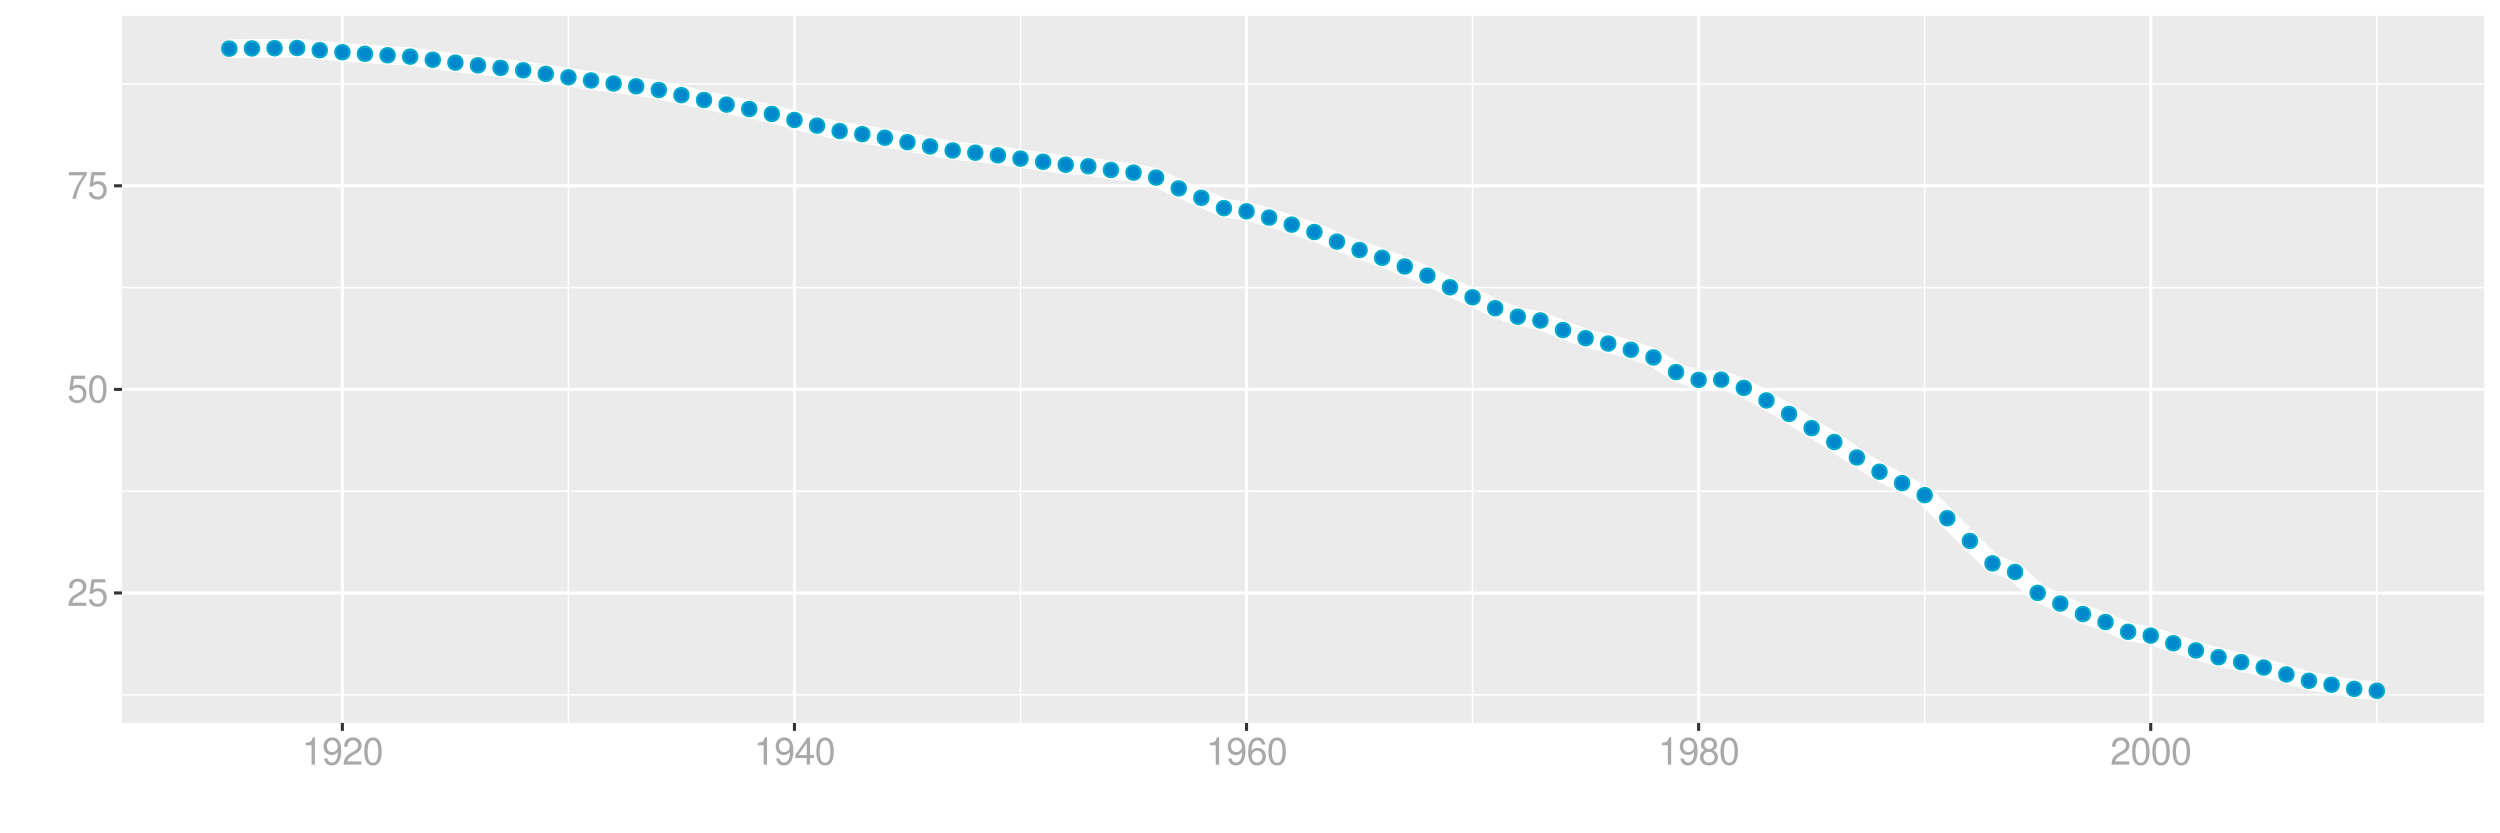 <?xml version="1.0" encoding="UTF-8"?>
<svg xmlns="http://www.w3.org/2000/svg" xmlns:xlink="http://www.w3.org/1999/xlink" width="864pt" height="288pt" viewBox="0 0 864 288" version="1.1">
<defs>
<g>
<symbol overflow="visible" id="glyph0-0">
<path style="stroke:none;" d=""/>
</symbol>
<symbol overflow="visible" id="glyph0-1">
<path style="stroke:none;" d="M 6.578 -1.125 L 1.734 -1.125 C 1.844 -1.906 2.266 -2.406 3.391 -3.094 L 4.688 -3.828 C 5.984 -4.531 6.641 -5.5 6.641 -6.656 C 6.641 -7.438 6.328 -8.156 5.781 -8.672 C 5.234 -9.172 4.562 -9.406 3.688 -9.406 C 2.516 -9.406 1.656 -8.984 1.141 -8.172 C 0.812 -7.688 0.672 -7.094 0.656 -6.156 L 1.797 -6.156 C 1.828 -6.781 1.906 -7.156 2.062 -7.469 C 2.359 -8.047 2.969 -8.391 3.656 -8.391 C 4.688 -8.391 5.469 -7.641 5.469 -6.625 C 5.469 -5.875 5.047 -5.219 4.219 -4.766 L 3.031 -4.062 C 1.109 -2.953 0.547 -2.062 0.438 -0.016 L 6.578 -0.016 Z M 6.578 -1.125 "/>
</symbol>
<symbol overflow="visible" id="glyph0-2">
<path style="stroke:none;" d="M 6.188 -9.219 L 1.438 -9.219 L 0.734 -4.203 L 1.797 -4.203 C 2.328 -4.844 2.766 -5.062 3.5 -5.062 C 4.734 -5.062 5.5 -4.219 5.5 -2.844 C 5.5 -1.516 4.734 -0.719 3.484 -0.719 C 2.484 -0.719 1.875 -1.219 1.594 -2.266 L 0.453 -2.266 C 0.609 -1.516 0.734 -1.141 1.016 -0.812 C 1.531 -0.109 2.469 0.297 3.516 0.297 C 5.375 0.297 6.672 -1.047 6.672 -3 C 6.672 -4.828 5.453 -6.078 3.688 -6.078 C 3.047 -6.078 2.516 -5.906 1.984 -5.516 L 2.359 -8.094 L 6.188 -8.094 Z M 6.188 -9.219 "/>
</symbol>
<symbol overflow="visible" id="glyph0-3">
<path style="stroke:none;" d="M 3.578 -9.406 C 2.719 -9.406 1.938 -9.016 1.453 -8.375 C 0.859 -7.547 0.562 -6.297 0.562 -4.547 C 0.562 -1.375 1.594 0.297 3.578 0.297 C 5.531 0.297 6.594 -1.375 6.594 -4.469 C 6.594 -6.297 6.312 -7.516 5.688 -8.375 C 5.219 -9.016 4.453 -9.406 3.578 -9.406 Z M 3.578 -8.391 C 4.812 -8.391 5.422 -7.125 5.422 -4.578 C 5.422 -1.891 4.828 -0.656 3.547 -0.656 C 2.344 -0.656 1.734 -1.953 1.734 -4.531 C 1.734 -7.125 2.344 -8.391 3.578 -8.391 Z M 3.578 -8.391 "/>
</symbol>
<symbol overflow="visible" id="glyph0-4">
<path style="stroke:none;" d="M 6.766 -9.219 L 0.594 -9.219 L 0.594 -8.094 L 5.578 -8.094 C 3.375 -4.953 2.484 -3.031 1.797 0 L 3.016 0 C 3.516 -2.953 4.688 -5.484 6.766 -8.25 Z M 6.766 -9.219 "/>
</symbol>
<symbol overflow="visible" id="glyph0-5">
<path style="stroke:none;" d="M 3.359 -6.688 L 3.359 0 L 4.516 0 L 4.516 -9.406 L 3.75 -9.406 C 3.359 -7.953 3.094 -7.766 1.328 -7.531 L 1.328 -6.688 Z M 3.359 -6.688 "/>
</symbol>
<symbol overflow="visible" id="glyph0-6">
<path style="stroke:none;" d="M 0.688 -2.141 C 0.906 -0.609 1.891 0.297 3.297 0.297 C 4.328 0.297 5.234 -0.188 5.781 -1.047 C 6.359 -1.969 6.609 -3.109 6.609 -4.812 C 6.609 -6.391 6.391 -7.391 5.844 -8.234 C 5.328 -9 4.531 -9.406 3.516 -9.406 C 1.75 -9.406 0.5 -8.094 0.5 -6.266 C 0.5 -4.531 1.656 -3.312 3.328 -3.312 C 4.203 -3.312 4.844 -3.625 5.438 -4.344 C 5.422 -2 4.688 -0.719 3.375 -0.719 C 2.578 -0.719 2.016 -1.234 1.828 -2.141 Z M 3.5 -8.391 C 4.562 -8.391 5.375 -7.5 5.375 -6.297 C 5.375 -5.141 4.594 -4.328 3.453 -4.328 C 2.359 -4.328 1.656 -5.109 1.656 -6.359 C 1.656 -7.547 2.438 -8.391 3.5 -8.391 Z M 3.5 -8.391 "/>
</symbol>
<symbol overflow="visible" id="glyph0-7">
<path style="stroke:none;" d="M 4.25 -2.281 L 4.25 0 L 5.391 0 L 5.391 -2.281 L 6.766 -2.281 L 6.766 -3.297 L 5.391 -3.297 L 5.391 -9.406 L 4.547 -9.406 L 0.359 -3.484 L 0.359 -2.281 Z M 4.25 -3.297 L 1.359 -3.297 L 4.25 -7.453 Z M 4.25 -3.297 "/>
</symbol>
<symbol overflow="visible" id="glyph0-8">
<path style="stroke:none;" d="M 6.469 -6.953 C 6.25 -8.484 5.266 -9.406 3.859 -9.406 C 2.844 -9.406 1.938 -8.906 1.391 -8.062 C 0.812 -7.141 0.562 -6 0.562 -4.297 C 0.562 -2.703 0.781 -1.703 1.344 -0.875 C 1.828 -0.109 2.641 0.297 3.656 0.297 C 5.406 0.297 6.672 -1.016 6.672 -2.844 C 6.672 -4.578 5.5 -5.797 3.844 -5.797 C 2.938 -5.797 2.219 -5.453 1.734 -4.766 C 1.734 -7.094 2.469 -8.391 3.781 -8.391 C 4.594 -8.391 5.141 -7.859 5.328 -6.953 Z M 3.703 -4.781 C 4.812 -4.781 5.5 -4 5.5 -2.75 C 5.5 -1.578 4.719 -0.719 3.672 -0.719 C 2.594 -0.719 1.797 -1.609 1.797 -2.812 C 1.797 -3.984 2.578 -4.781 3.703 -4.781 Z M 3.703 -4.781 "/>
</symbol>
<symbol overflow="visible" id="glyph0-9">
<path style="stroke:none;" d="M 5.078 -4.953 C 6.047 -5.531 6.344 -6 6.344 -6.891 C 6.344 -8.375 5.219 -9.406 3.578 -9.406 C 1.953 -9.406 0.812 -8.375 0.812 -6.906 C 0.812 -6 1.109 -5.547 2.047 -4.953 C 1 -4.422 0.484 -3.656 0.484 -2.609 C 0.484 -0.891 1.734 0.297 3.578 0.297 C 5.391 0.297 6.672 -0.891 6.672 -2.609 C 6.672 -3.656 6.156 -4.422 5.078 -4.953 Z M 3.578 -8.391 C 4.547 -8.391 5.172 -7.797 5.172 -6.859 C 5.172 -5.984 4.531 -5.391 3.578 -5.391 C 2.594 -5.391 1.969 -5.984 1.969 -6.891 C 1.969 -7.797 2.594 -8.391 3.578 -8.391 Z M 3.578 -4.438 C 4.719 -4.438 5.5 -3.672 5.5 -2.594 C 5.5 -1.453 4.734 -0.719 3.547 -0.719 C 2.438 -0.719 1.656 -1.484 1.656 -2.578 C 1.656 -3.688 2.422 -4.438 3.578 -4.438 Z M 3.578 -4.438 "/>
</symbol>
</g>
<clipPath id="clip1">
  <path d="M 42.152 5.48 L 858.523 5.48 L 858.523 249.852 L 42.152 249.852 Z M 42.152 5.48 "/>
</clipPath>
<clipPath id="clip2">
  <path d="M 42.152 239 L 858.523 239 L 858.523 241 L 42.152 241 Z M 42.152 239 "/>
</clipPath>
<clipPath id="clip3">
  <path d="M 42.152 169 L 858.523 169 L 858.523 171 L 42.152 171 Z M 42.152 169 "/>
</clipPath>
<clipPath id="clip4">
  <path d="M 42.152 99 L 858.523 99 L 858.523 100 L 42.152 100 Z M 42.152 99 "/>
</clipPath>
<clipPath id="clip5">
  <path d="M 42.152 28 L 858.523 28 L 858.523 30 L 42.152 30 Z M 42.152 28 "/>
</clipPath>
<clipPath id="clip6">
  <path d="M 196 5.48 L 197 5.48 L 197 249.852 L 196 249.852 Z M 196 5.48 "/>
</clipPath>
<clipPath id="clip7">
  <path d="M 352 5.48 L 353 5.48 L 353 249.852 L 352 249.852 Z M 352 5.48 "/>
</clipPath>
<clipPath id="clip8">
  <path d="M 508 5.48 L 510 5.48 L 510 249.852 L 508 249.852 Z M 508 5.48 "/>
</clipPath>
<clipPath id="clip9">
  <path d="M 664 5.48 L 666 5.48 L 666 249.852 L 664 249.852 Z M 664 5.48 "/>
</clipPath>
<clipPath id="clip10">
  <path d="M 821 5.48 L 822 5.48 L 822 249.852 L 821 249.852 Z M 821 5.48 "/>
</clipPath>
<clipPath id="clip11">
  <path d="M 42.152 204 L 858.523 204 L 858.523 206 L 42.152 206 Z M 42.152 204 "/>
</clipPath>
<clipPath id="clip12">
  <path d="M 42.152 134 L 858.523 134 L 858.523 136 L 42.152 136 Z M 42.152 134 "/>
</clipPath>
<clipPath id="clip13">
  <path d="M 42.152 63 L 858.523 63 L 858.523 65 L 42.152 65 Z M 42.152 63 "/>
</clipPath>
<clipPath id="clip14">
  <path d="M 117 5.48 L 119 5.48 L 119 249.852 L 117 249.852 Z M 117 5.48 "/>
</clipPath>
<clipPath id="clip15">
  <path d="M 274 5.48 L 276 5.48 L 276 249.852 L 274 249.852 Z M 274 5.48 "/>
</clipPath>
<clipPath id="clip16">
  <path d="M 430 5.48 L 432 5.48 L 432 249.852 L 430 249.852 Z M 430 5.48 "/>
</clipPath>
<clipPath id="clip17">
  <path d="M 586 5.48 L 588 5.48 L 588 249.852 L 586 249.852 Z M 586 5.48 "/>
</clipPath>
<clipPath id="clip18">
  <path d="M 742 5.48 L 744 5.48 L 744 249.852 L 742 249.852 Z M 742 5.48 "/>
</clipPath>
</defs>
<g id="surface46276">
<rect x="0" y="0" width="864" height="288" style="fill:rgb(100%,100%,100%);fill-opacity:1;stroke:none;"/>
<rect x="0" y="0" width="864" height="288" style="fill:rgb(100%,100%,100%);fill-opacity:1;stroke:none;"/>
<path style="fill:none;stroke-width:1.067;stroke-linecap:round;stroke-linejoin:round;stroke:rgb(100%,100%,100%);stroke-opacity:1;stroke-miterlimit:10;" d="M 0 288 L 864 288 L 864 0 L 0 0 Z M 0 288 "/>
<g clip-path="url(#clip1)" clip-rule="nonzero">
<path style=" stroke:none;fill-rule:nonzero;fill:rgb(92.157%,92.157%,92.157%);fill-opacity:1;" d="M 42.152 249.848 L 858.523 249.848 L 858.523 5.477 L 42.152 5.477 Z M 42.152 249.848 "/>
</g>
<g clip-path="url(#clip2)" clip-rule="nonzero">
<path style="fill:none;stroke-width:0.533;stroke-linecap:butt;stroke-linejoin:round;stroke:rgb(100%,100%,100%);stroke-opacity:1;stroke-miterlimit:10;" d="M 42.152 240.102 L 858.52 240.102 "/>
</g>
<g clip-path="url(#clip3)" clip-rule="nonzero">
<path style="fill:none;stroke-width:0.533;stroke-linecap:butt;stroke-linejoin:round;stroke:rgb(100%,100%,100%);stroke-opacity:1;stroke-miterlimit:10;" d="M 42.152 169.75 L 858.52 169.75 "/>
</g>
<g clip-path="url(#clip4)" clip-rule="nonzero">
<path style="fill:none;stroke-width:0.533;stroke-linecap:butt;stroke-linejoin:round;stroke:rgb(100%,100%,100%);stroke-opacity:1;stroke-miterlimit:10;" d="M 42.152 99.395 L 858.52 99.395 "/>
</g>
<g clip-path="url(#clip5)" clip-rule="nonzero">
<path style="fill:none;stroke-width:0.533;stroke-linecap:butt;stroke-linejoin:round;stroke:rgb(100%,100%,100%);stroke-opacity:1;stroke-miterlimit:10;" d="M 42.152 29.043 L 858.52 29.043 "/>
</g>
<g clip-path="url(#clip6)" clip-rule="nonzero">
<path style="fill:none;stroke-width:0.533;stroke-linecap:butt;stroke-linejoin:round;stroke:rgb(100%,100%,100%);stroke-opacity:1;stroke-miterlimit:10;" d="M 196.441 249.848 L 196.441 5.48 "/>
</g>
<g clip-path="url(#clip7)" clip-rule="nonzero">
<path style="fill:none;stroke-width:0.533;stroke-linecap:butt;stroke-linejoin:round;stroke:rgb(100%,100%,100%);stroke-opacity:1;stroke-miterlimit:10;" d="M 352.684 249.848 L 352.684 5.48 "/>
</g>
<g clip-path="url(#clip8)" clip-rule="nonzero">
<path style="fill:none;stroke-width:0.533;stroke-linecap:butt;stroke-linejoin:round;stroke:rgb(100%,100%,100%);stroke-opacity:1;stroke-miterlimit:10;" d="M 508.926 249.848 L 508.926 5.48 "/>
</g>
<g clip-path="url(#clip9)" clip-rule="nonzero">
<path style="fill:none;stroke-width:0.533;stroke-linecap:butt;stroke-linejoin:round;stroke:rgb(100%,100%,100%);stroke-opacity:1;stroke-miterlimit:10;" d="M 665.168 249.848 L 665.168 5.48 "/>
</g>
<g clip-path="url(#clip10)" clip-rule="nonzero">
<path style="fill:none;stroke-width:0.533;stroke-linecap:butt;stroke-linejoin:round;stroke:rgb(100%,100%,100%);stroke-opacity:1;stroke-miterlimit:10;" d="M 821.414 249.848 L 821.414 5.48 "/>
</g>
<g clip-path="url(#clip11)" clip-rule="nonzero">
<path style="fill:none;stroke-width:1.067;stroke-linecap:butt;stroke-linejoin:round;stroke:rgb(100%,100%,100%);stroke-opacity:1;stroke-miterlimit:10;" d="M 42.152 204.926 L 858.52 204.926 "/>
</g>
<g clip-path="url(#clip12)" clip-rule="nonzero">
<path style="fill:none;stroke-width:1.067;stroke-linecap:butt;stroke-linejoin:round;stroke:rgb(100%,100%,100%);stroke-opacity:1;stroke-miterlimit:10;" d="M 42.152 134.57 L 858.52 134.57 "/>
</g>
<g clip-path="url(#clip13)" clip-rule="nonzero">
<path style="fill:none;stroke-width:1.067;stroke-linecap:butt;stroke-linejoin:round;stroke:rgb(100%,100%,100%);stroke-opacity:1;stroke-miterlimit:10;" d="M 42.152 64.219 L 858.52 64.219 "/>
</g>
<g clip-path="url(#clip14)" clip-rule="nonzero">
<path style="fill:none;stroke-width:1.067;stroke-linecap:butt;stroke-linejoin:round;stroke:rgb(100%,100%,100%);stroke-opacity:1;stroke-miterlimit:10;" d="M 118.32 249.848 L 118.32 5.48 "/>
</g>
<g clip-path="url(#clip15)" clip-rule="nonzero">
<path style="fill:none;stroke-width:1.067;stroke-linecap:butt;stroke-linejoin:round;stroke:rgb(100%,100%,100%);stroke-opacity:1;stroke-miterlimit:10;" d="M 274.562 249.848 L 274.562 5.48 "/>
</g>
<g clip-path="url(#clip16)" clip-rule="nonzero">
<path style="fill:none;stroke-width:1.067;stroke-linecap:butt;stroke-linejoin:round;stroke:rgb(100%,100%,100%);stroke-opacity:1;stroke-miterlimit:10;" d="M 430.805 249.848 L 430.805 5.48 "/>
</g>
<g clip-path="url(#clip17)" clip-rule="nonzero">
<path style="fill:none;stroke-width:1.067;stroke-linecap:butt;stroke-linejoin:round;stroke:rgb(100%,100%,100%);stroke-opacity:1;stroke-miterlimit:10;" d="M 587.047 249.848 L 587.047 5.48 "/>
</g>
<g clip-path="url(#clip18)" clip-rule="nonzero">
<path style="fill:none;stroke-width:1.067;stroke-linecap:butt;stroke-linejoin:round;stroke:rgb(100%,100%,100%);stroke-opacity:1;stroke-miterlimit:10;" d="M 743.293 249.848 L 743.293 5.48 "/>
</g>
<path style="fill:none;stroke-width:6.402;stroke-linecap:butt;stroke-linejoin:round;stroke:rgb(100%,100%,100%);stroke-opacity:1;stroke-miterlimit:10;" d="M 79.258 16.809 L 102.695 16.586 L 110.508 17.34 L 118.32 18.051 L 126.133 18.594 L 133.945 19.105 L 141.754 19.582 L 149.566 20.645 L 157.379 21.641 L 165.191 22.574 L 173.004 23.453 L 180.816 24.285 L 188.629 25.531 L 196.441 26.703 L 204.254 27.805 L 212.066 28.848 L 219.879 29.836 L 227.688 31.09 L 235.5 32.883 L 243.312 34.562 L 251.125 36.156 L 258.938 37.676 L 266.75 39.375 L 274.562 41.461 L 282.375 43.418 L 290.188 45.285 L 298 46.359 L 305.812 47.598 L 313.621 49.133 L 321.434 50.602 L 329.246 52 L 337.059 52.77 L 344.871 53.684 L 352.684 54.816 L 360.496 55.898 L 368.309 56.93 L 376.121 57.457 L 383.934 58.738 L 391.746 59.66 L 399.555 61.379 L 407.367 65.109 L 415.18 68.363 L 422.992 71.941 L 430.805 73.023 L 438.617 75.199 L 446.43 77.633 L 454.242 80.18 L 462.055 83.508 L 469.867 86.41 L 477.68 89.102 L 485.492 92.098 L 493.301 95.25 L 501.113 99.277 L 508.926 102.738 L 516.738 106.523 L 524.551 109.453 L 532.363 110.75 L 540.176 114.062 L 547.988 116.887 L 555.801 118.73 L 563.613 120.871 L 571.426 123.52 L 579.234 128.586 L 587.047 131.289 L 594.859 131.207 L 602.672 134.059 L 610.484 138.395 L 618.297 143.051 L 626.109 147.973 L 633.922 152.766 L 641.734 158.109 L 649.547 163.035 L 657.359 166.961 L 665.168 171.121 L 672.98 179.105 L 680.793 186.953 L 688.605 194.707 L 696.418 197.66 L 704.23 204.902 L 712.043 208.594 L 719.855 212.211 L 727.668 214.969 L 735.48 218.344 L 743.293 219.664 L 751.102 222.305 L 758.914 224.785 L 766.727 227.133 L 774.539 228.816 L 782.352 230.707 L 790.164 233.078 L 797.977 235.281 L 805.789 236.656 L 813.602 238.09 L 821.414 238.742 "/>
<path style="fill-rule:nonzero;fill:rgb(0%,53.333%,80%);fill-opacity:1;stroke-width:0.709;stroke-linecap:round;stroke-linejoin:round;stroke:rgb(0%,66.667%,80%);stroke-opacity:1;stroke-miterlimit:10;" d="M 81.746 16.809 C 81.746 20.129 76.77 20.129 76.77 16.809 C 76.77 13.492 81.746 13.492 81.746 16.809 "/>
<path style="fill-rule:nonzero;fill:rgb(0%,53.333%,80%);fill-opacity:1;stroke-width:0.709;stroke-linecap:round;stroke-linejoin:round;stroke:rgb(0%,66.667%,80%);stroke-opacity:1;stroke-miterlimit:10;" d="M 89.559 16.734 C 89.559 20.051 84.582 20.051 84.582 16.734 C 84.582 13.418 89.559 13.418 89.559 16.734 "/>
<path style="fill-rule:nonzero;fill:rgb(0%,53.333%,80%);fill-opacity:1;stroke-width:0.709;stroke-linecap:round;stroke-linejoin:round;stroke:rgb(0%,66.667%,80%);stroke-opacity:1;stroke-miterlimit:10;" d="M 97.371 16.66 C 97.371 19.977 92.395 19.977 92.395 16.66 C 92.395 13.344 97.371 13.344 97.371 16.66 "/>
<path style="fill-rule:nonzero;fill:rgb(0%,53.333%,80%);fill-opacity:1;stroke-width:0.709;stroke-linecap:round;stroke-linejoin:round;stroke:rgb(0%,66.667%,80%);stroke-opacity:1;stroke-miterlimit:10;" d="M 105.184 16.586 C 105.184 19.906 100.207 19.906 100.207 16.586 C 100.207 13.27 105.184 13.27 105.184 16.586 "/>
<path style="fill-rule:nonzero;fill:rgb(0%,53.333%,80%);fill-opacity:1;stroke-width:0.709;stroke-linecap:round;stroke-linejoin:round;stroke:rgb(0%,66.667%,80%);stroke-opacity:1;stroke-miterlimit:10;" d="M 112.996 17.34 C 112.996 20.66 108.02 20.66 108.02 17.34 C 108.02 14.023 112.996 14.023 112.996 17.34 "/>
<path style="fill-rule:nonzero;fill:rgb(0%,53.333%,80%);fill-opacity:1;stroke-width:0.709;stroke-linecap:round;stroke-linejoin:round;stroke:rgb(0%,66.667%,80%);stroke-opacity:1;stroke-miterlimit:10;" d="M 120.809 18.051 C 120.809 21.367 115.832 21.367 115.832 18.051 C 115.832 14.73 120.809 14.73 120.809 18.051 "/>
<path style="fill-rule:nonzero;fill:rgb(0%,53.333%,80%);fill-opacity:1;stroke-width:0.709;stroke-linecap:round;stroke-linejoin:round;stroke:rgb(0%,66.667%,80%);stroke-opacity:1;stroke-miterlimit:10;" d="M 128.621 18.594 C 128.621 21.91 123.645 21.91 123.645 18.594 C 123.645 15.277 128.621 15.277 128.621 18.594 "/>
<path style="fill-rule:nonzero;fill:rgb(0%,53.333%,80%);fill-opacity:1;stroke-width:0.709;stroke-linecap:round;stroke-linejoin:round;stroke:rgb(0%,66.667%,80%);stroke-opacity:1;stroke-miterlimit:10;" d="M 136.434 19.105 C 136.434 22.422 131.457 22.422 131.457 19.105 C 131.457 15.785 136.434 15.785 136.434 19.105 "/>
<path style="fill-rule:nonzero;fill:rgb(0%,53.333%,80%);fill-opacity:1;stroke-width:0.709;stroke-linecap:round;stroke-linejoin:round;stroke:rgb(0%,66.667%,80%);stroke-opacity:1;stroke-miterlimit:10;" d="M 144.242 19.582 C 144.242 22.902 139.266 22.902 139.266 19.582 C 139.266 16.266 144.242 16.266 144.242 19.582 "/>
<path style="fill-rule:nonzero;fill:rgb(0%,53.333%,80%);fill-opacity:1;stroke-width:0.709;stroke-linecap:round;stroke-linejoin:round;stroke:rgb(0%,66.667%,80%);stroke-opacity:1;stroke-miterlimit:10;" d="M 152.055 20.645 C 152.055 23.961 147.078 23.961 147.078 20.645 C 147.078 17.328 152.055 17.328 152.055 20.645 "/>
<path style="fill-rule:nonzero;fill:rgb(0%,53.333%,80%);fill-opacity:1;stroke-width:0.709;stroke-linecap:round;stroke-linejoin:round;stroke:rgb(0%,66.667%,80%);stroke-opacity:1;stroke-miterlimit:10;" d="M 159.867 21.641 C 159.867 24.961 154.891 24.961 154.891 21.641 C 154.891 18.324 159.867 18.324 159.867 21.641 "/>
<path style="fill-rule:nonzero;fill:rgb(0%,53.333%,80%);fill-opacity:1;stroke-width:0.709;stroke-linecap:round;stroke-linejoin:round;stroke:rgb(0%,66.667%,80%);stroke-opacity:1;stroke-miterlimit:10;" d="M 167.68 22.574 C 167.68 25.895 162.703 25.895 162.703 22.574 C 162.703 19.258 167.68 19.258 167.68 22.574 "/>
<path style="fill-rule:nonzero;fill:rgb(0%,53.333%,80%);fill-opacity:1;stroke-width:0.709;stroke-linecap:round;stroke-linejoin:round;stroke:rgb(0%,66.667%,80%);stroke-opacity:1;stroke-miterlimit:10;" d="M 175.492 23.453 C 175.492 26.773 170.516 26.773 170.516 23.453 C 170.516 20.137 175.492 20.137 175.492 23.453 "/>
<path style="fill-rule:nonzero;fill:rgb(0%,53.333%,80%);fill-opacity:1;stroke-width:0.709;stroke-linecap:round;stroke-linejoin:round;stroke:rgb(0%,66.667%,80%);stroke-opacity:1;stroke-miterlimit:10;" d="M 183.305 24.285 C 183.305 27.605 178.328 27.605 178.328 24.285 C 178.328 20.969 183.305 20.969 183.305 24.285 "/>
<path style="fill-rule:nonzero;fill:rgb(0%,53.333%,80%);fill-opacity:1;stroke-width:0.709;stroke-linecap:round;stroke-linejoin:round;stroke:rgb(0%,66.667%,80%);stroke-opacity:1;stroke-miterlimit:10;" d="M 191.117 25.531 C 191.117 28.848 186.141 28.848 186.141 25.531 C 186.141 22.211 191.117 22.211 191.117 25.531 "/>
<path style="fill-rule:nonzero;fill:rgb(0%,53.333%,80%);fill-opacity:1;stroke-width:0.709;stroke-linecap:round;stroke-linejoin:round;stroke:rgb(0%,66.667%,80%);stroke-opacity:1;stroke-miterlimit:10;" d="M 198.93 26.703 C 198.93 30.023 193.953 30.023 193.953 26.703 C 193.953 23.387 198.93 23.387 198.93 26.703 "/>
<path style="fill-rule:nonzero;fill:rgb(0%,53.333%,80%);fill-opacity:1;stroke-width:0.709;stroke-linecap:round;stroke-linejoin:round;stroke:rgb(0%,66.667%,80%);stroke-opacity:1;stroke-miterlimit:10;" d="M 206.742 27.805 C 206.742 31.121 201.766 31.121 201.766 27.805 C 201.766 24.488 206.742 24.488 206.742 27.805 "/>
<path style="fill-rule:nonzero;fill:rgb(0%,53.333%,80%);fill-opacity:1;stroke-width:0.709;stroke-linecap:round;stroke-linejoin:round;stroke:rgb(0%,66.667%,80%);stroke-opacity:1;stroke-miterlimit:10;" d="M 214.555 28.848 C 214.555 32.164 209.578 32.164 209.578 28.848 C 209.578 25.527 214.555 25.527 214.555 28.848 "/>
<path style="fill-rule:nonzero;fill:rgb(0%,53.333%,80%);fill-opacity:1;stroke-width:0.709;stroke-linecap:round;stroke-linejoin:round;stroke:rgb(0%,66.667%,80%);stroke-opacity:1;stroke-miterlimit:10;" d="M 222.367 29.836 C 222.367 33.152 217.391 33.152 217.391 29.836 C 217.391 26.52 222.367 26.52 222.367 29.836 "/>
<path style="fill-rule:nonzero;fill:rgb(0%,53.333%,80%);fill-opacity:1;stroke-width:0.709;stroke-linecap:round;stroke-linejoin:round;stroke:rgb(0%,66.667%,80%);stroke-opacity:1;stroke-miterlimit:10;" d="M 230.176 31.09 C 230.176 34.41 225.199 34.41 225.199 31.09 C 225.199 27.773 230.176 27.773 230.176 31.09 "/>
<path style="fill-rule:nonzero;fill:rgb(0%,53.333%,80%);fill-opacity:1;stroke-width:0.709;stroke-linecap:round;stroke-linejoin:round;stroke:rgb(0%,66.667%,80%);stroke-opacity:1;stroke-miterlimit:10;" d="M 237.988 32.883 C 237.988 36.199 233.012 36.199 233.012 32.883 C 233.012 29.566 237.988 29.566 237.988 32.883 "/>
<path style="fill-rule:nonzero;fill:rgb(0%,53.333%,80%);fill-opacity:1;stroke-width:0.709;stroke-linecap:round;stroke-linejoin:round;stroke:rgb(0%,66.667%,80%);stroke-opacity:1;stroke-miterlimit:10;" d="M 245.801 34.562 C 245.801 37.879 240.824 37.879 240.824 34.562 C 240.824 31.242 245.801 31.242 245.801 34.562 "/>
<path style="fill-rule:nonzero;fill:rgb(0%,53.333%,80%);fill-opacity:1;stroke-width:0.709;stroke-linecap:round;stroke-linejoin:round;stroke:rgb(0%,66.667%,80%);stroke-opacity:1;stroke-miterlimit:10;" d="M 253.613 36.156 C 253.613 39.473 248.637 39.473 248.637 36.156 C 248.637 32.84 253.613 32.84 253.613 36.156 "/>
<path style="fill-rule:nonzero;fill:rgb(0%,53.333%,80%);fill-opacity:1;stroke-width:0.709;stroke-linecap:round;stroke-linejoin:round;stroke:rgb(0%,66.667%,80%);stroke-opacity:1;stroke-miterlimit:10;" d="M 261.426 37.676 C 261.426 40.996 256.449 40.996 256.449 37.676 C 256.449 34.359 261.426 34.359 261.426 37.676 "/>
<path style="fill-rule:nonzero;fill:rgb(0%,53.333%,80%);fill-opacity:1;stroke-width:0.709;stroke-linecap:round;stroke-linejoin:round;stroke:rgb(0%,66.667%,80%);stroke-opacity:1;stroke-miterlimit:10;" d="M 269.238 39.375 C 269.238 42.695 264.262 42.695 264.262 39.375 C 264.262 36.059 269.238 36.059 269.238 39.375 "/>
<path style="fill-rule:nonzero;fill:rgb(0%,53.333%,80%);fill-opacity:1;stroke-width:0.709;stroke-linecap:round;stroke-linejoin:round;stroke:rgb(0%,66.667%,80%);stroke-opacity:1;stroke-miterlimit:10;" d="M 277.051 41.461 C 277.051 44.777 272.074 44.777 272.074 41.461 C 272.074 38.145 277.051 38.145 277.051 41.461 "/>
<path style="fill-rule:nonzero;fill:rgb(0%,53.333%,80%);fill-opacity:1;stroke-width:0.709;stroke-linecap:round;stroke-linejoin:round;stroke:rgb(0%,66.667%,80%);stroke-opacity:1;stroke-miterlimit:10;" d="M 284.863 43.418 C 284.863 46.738 279.887 46.738 279.887 43.418 C 279.887 40.102 284.863 40.102 284.863 43.418 "/>
<path style="fill-rule:nonzero;fill:rgb(0%,53.333%,80%);fill-opacity:1;stroke-width:0.709;stroke-linecap:round;stroke-linejoin:round;stroke:rgb(0%,66.667%,80%);stroke-opacity:1;stroke-miterlimit:10;" d="M 292.676 45.285 C 292.676 48.605 287.699 48.605 287.699 45.285 C 287.699 41.969 292.676 41.969 292.676 45.285 "/>
<path style="fill-rule:nonzero;fill:rgb(0%,53.333%,80%);fill-opacity:1;stroke-width:0.709;stroke-linecap:round;stroke-linejoin:round;stroke:rgb(0%,66.667%,80%);stroke-opacity:1;stroke-miterlimit:10;" d="M 300.488 46.359 C 300.488 49.676 295.512 49.676 295.512 46.359 C 295.512 43.043 300.488 43.043 300.488 46.359 "/>
<path style="fill-rule:nonzero;fill:rgb(0%,53.333%,80%);fill-opacity:1;stroke-width:0.709;stroke-linecap:round;stroke-linejoin:round;stroke:rgb(0%,66.667%,80%);stroke-opacity:1;stroke-miterlimit:10;" d="M 308.301 47.598 C 308.301 50.914 303.324 50.914 303.324 47.598 C 303.324 44.277 308.301 44.277 308.301 47.598 "/>
<path style="fill-rule:nonzero;fill:rgb(0%,53.333%,80%);fill-opacity:1;stroke-width:0.709;stroke-linecap:round;stroke-linejoin:round;stroke:rgb(0%,66.667%,80%);stroke-opacity:1;stroke-miterlimit:10;" d="M 316.109 49.133 C 316.109 52.453 311.133 52.453 311.133 49.133 C 311.133 45.816 316.109 45.816 316.109 49.133 "/>
<path style="fill-rule:nonzero;fill:rgb(0%,53.333%,80%);fill-opacity:1;stroke-width:0.709;stroke-linecap:round;stroke-linejoin:round;stroke:rgb(0%,66.667%,80%);stroke-opacity:1;stroke-miterlimit:10;" d="M 323.922 50.602 C 323.922 53.918 318.945 53.918 318.945 50.602 C 318.945 47.285 323.922 47.285 323.922 50.602 "/>
<path style="fill-rule:nonzero;fill:rgb(0%,53.333%,80%);fill-opacity:1;stroke-width:0.709;stroke-linecap:round;stroke-linejoin:round;stroke:rgb(0%,66.667%,80%);stroke-opacity:1;stroke-miterlimit:10;" d="M 331.734 52 C 331.734 55.32 326.758 55.32 326.758 52 C 326.758 48.684 331.734 48.684 331.734 52 "/>
<path style="fill-rule:nonzero;fill:rgb(0%,53.333%,80%);fill-opacity:1;stroke-width:0.709;stroke-linecap:round;stroke-linejoin:round;stroke:rgb(0%,66.667%,80%);stroke-opacity:1;stroke-miterlimit:10;" d="M 339.547 52.77 C 339.547 56.086 334.57 56.086 334.57 52.77 C 334.57 49.453 339.547 49.453 339.547 52.77 "/>
<path style="fill-rule:nonzero;fill:rgb(0%,53.333%,80%);fill-opacity:1;stroke-width:0.709;stroke-linecap:round;stroke-linejoin:round;stroke:rgb(0%,66.667%,80%);stroke-opacity:1;stroke-miterlimit:10;" d="M 347.359 53.684 C 347.359 57.004 342.383 57.004 342.383 53.684 C 342.383 50.367 347.359 50.367 347.359 53.684 "/>
<path style="fill-rule:nonzero;fill:rgb(0%,53.333%,80%);fill-opacity:1;stroke-width:0.709;stroke-linecap:round;stroke-linejoin:round;stroke:rgb(0%,66.667%,80%);stroke-opacity:1;stroke-miterlimit:10;" d="M 355.172 54.816 C 355.172 58.133 350.195 58.133 350.195 54.816 C 350.195 51.5 355.172 51.5 355.172 54.816 "/>
<path style="fill-rule:nonzero;fill:rgb(0%,53.333%,80%);fill-opacity:1;stroke-width:0.709;stroke-linecap:round;stroke-linejoin:round;stroke:rgb(0%,66.667%,80%);stroke-opacity:1;stroke-miterlimit:10;" d="M 362.984 55.898 C 362.984 59.215 358.008 59.215 358.008 55.898 C 358.008 52.578 362.984 52.578 362.984 55.898 "/>
<path style="fill-rule:nonzero;fill:rgb(0%,53.333%,80%);fill-opacity:1;stroke-width:0.709;stroke-linecap:round;stroke-linejoin:round;stroke:rgb(0%,66.667%,80%);stroke-opacity:1;stroke-miterlimit:10;" d="M 370.797 56.93 C 370.797 60.246 365.82 60.246 365.82 56.93 C 365.82 53.609 370.797 53.609 370.797 56.93 "/>
<path style="fill-rule:nonzero;fill:rgb(0%,53.333%,80%);fill-opacity:1;stroke-width:0.709;stroke-linecap:round;stroke-linejoin:round;stroke:rgb(0%,66.667%,80%);stroke-opacity:1;stroke-miterlimit:10;" d="M 378.609 57.457 C 378.609 60.777 373.633 60.777 373.633 57.457 C 373.633 54.141 378.609 54.141 378.609 57.457 "/>
<path style="fill-rule:nonzero;fill:rgb(0%,53.333%,80%);fill-opacity:1;stroke-width:0.709;stroke-linecap:round;stroke-linejoin:round;stroke:rgb(0%,66.667%,80%);stroke-opacity:1;stroke-miterlimit:10;" d="M 386.422 58.738 C 386.422 62.055 381.445 62.055 381.445 58.738 C 381.445 55.422 386.422 55.422 386.422 58.738 "/>
<path style="fill-rule:nonzero;fill:rgb(0%,53.333%,80%);fill-opacity:1;stroke-width:0.709;stroke-linecap:round;stroke-linejoin:round;stroke:rgb(0%,66.667%,80%);stroke-opacity:1;stroke-miterlimit:10;" d="M 394.234 59.66 C 394.234 62.977 389.258 62.977 389.258 59.66 C 389.258 56.34 394.234 56.34 394.234 59.66 "/>
<path style="fill-rule:nonzero;fill:rgb(0%,53.333%,80%);fill-opacity:1;stroke-width:0.709;stroke-linecap:round;stroke-linejoin:round;stroke:rgb(0%,66.667%,80%);stroke-opacity:1;stroke-miterlimit:10;" d="M 402.043 61.379 C 402.043 64.699 397.066 64.699 397.066 61.379 C 397.066 58.062 402.043 58.062 402.043 61.379 "/>
<path style="fill-rule:nonzero;fill:rgb(0%,53.333%,80%);fill-opacity:1;stroke-width:0.709;stroke-linecap:round;stroke-linejoin:round;stroke:rgb(0%,66.667%,80%);stroke-opacity:1;stroke-miterlimit:10;" d="M 409.855 65.109 C 409.855 68.426 404.879 68.426 404.879 65.109 C 404.879 61.789 409.855 61.789 409.855 65.109 "/>
<path style="fill-rule:nonzero;fill:rgb(0%,53.333%,80%);fill-opacity:1;stroke-width:0.709;stroke-linecap:round;stroke-linejoin:round;stroke:rgb(0%,66.667%,80%);stroke-opacity:1;stroke-miterlimit:10;" d="M 417.668 68.363 C 417.668 71.684 412.691 71.684 412.691 68.363 C 412.691 65.047 417.668 65.047 417.668 68.363 "/>
<path style="fill-rule:nonzero;fill:rgb(0%,53.333%,80%);fill-opacity:1;stroke-width:0.709;stroke-linecap:round;stroke-linejoin:round;stroke:rgb(0%,66.667%,80%);stroke-opacity:1;stroke-miterlimit:10;" d="M 425.48 71.941 C 425.48 75.258 420.504 75.258 420.504 71.941 C 420.504 68.621 425.48 68.621 425.48 71.941 "/>
<path style="fill-rule:nonzero;fill:rgb(0%,53.333%,80%);fill-opacity:1;stroke-width:0.709;stroke-linecap:round;stroke-linejoin:round;stroke:rgb(0%,66.667%,80%);stroke-opacity:1;stroke-miterlimit:10;" d="M 433.293 73.023 C 433.293 76.344 428.316 76.344 428.316 73.023 C 428.316 69.707 433.293 69.707 433.293 73.023 "/>
<path style="fill-rule:nonzero;fill:rgb(0%,53.333%,80%);fill-opacity:1;stroke-width:0.709;stroke-linecap:round;stroke-linejoin:round;stroke:rgb(0%,66.667%,80%);stroke-opacity:1;stroke-miterlimit:10;" d="M 441.105 75.199 C 441.105 78.516 436.129 78.516 436.129 75.199 C 436.129 71.883 441.105 71.883 441.105 75.199 "/>
<path style="fill-rule:nonzero;fill:rgb(0%,53.333%,80%);fill-opacity:1;stroke-width:0.709;stroke-linecap:round;stroke-linejoin:round;stroke:rgb(0%,66.667%,80%);stroke-opacity:1;stroke-miterlimit:10;" d="M 448.918 77.633 C 448.918 80.953 443.941 80.953 443.941 77.633 C 443.941 74.316 448.918 74.316 448.918 77.633 "/>
<path style="fill-rule:nonzero;fill:rgb(0%,53.333%,80%);fill-opacity:1;stroke-width:0.709;stroke-linecap:round;stroke-linejoin:round;stroke:rgb(0%,66.667%,80%);stroke-opacity:1;stroke-miterlimit:10;" d="M 456.73 80.18 C 456.73 83.5 451.754 83.5 451.754 80.18 C 451.754 76.863 456.73 76.863 456.73 80.18 "/>
<path style="fill-rule:nonzero;fill:rgb(0%,53.333%,80%);fill-opacity:1;stroke-width:0.709;stroke-linecap:round;stroke-linejoin:round;stroke:rgb(0%,66.667%,80%);stroke-opacity:1;stroke-miterlimit:10;" d="M 464.543 83.508 C 464.543 86.824 459.566 86.824 459.566 83.508 C 459.566 80.188 464.543 80.188 464.543 83.508 "/>
<path style="fill-rule:nonzero;fill:rgb(0%,53.333%,80%);fill-opacity:1;stroke-width:0.709;stroke-linecap:round;stroke-linejoin:round;stroke:rgb(0%,66.667%,80%);stroke-opacity:1;stroke-miterlimit:10;" d="M 472.355 86.41 C 472.355 89.727 467.379 89.727 467.379 86.41 C 467.379 83.09 472.355 83.09 472.355 86.41 "/>
<path style="fill-rule:nonzero;fill:rgb(0%,53.333%,80%);fill-opacity:1;stroke-width:0.709;stroke-linecap:round;stroke-linejoin:round;stroke:rgb(0%,66.667%,80%);stroke-opacity:1;stroke-miterlimit:10;" d="M 480.168 89.102 C 480.168 92.418 475.191 92.418 475.191 89.102 C 475.191 85.785 480.168 85.785 480.168 89.102 "/>
<path style="fill-rule:nonzero;fill:rgb(0%,53.333%,80%);fill-opacity:1;stroke-width:0.709;stroke-linecap:round;stroke-linejoin:round;stroke:rgb(0%,66.667%,80%);stroke-opacity:1;stroke-miterlimit:10;" d="M 487.98 92.098 C 487.98 95.414 483.004 95.414 483.004 92.098 C 483.004 88.777 487.98 88.777 487.98 92.098 "/>
<path style="fill-rule:nonzero;fill:rgb(0%,53.333%,80%);fill-opacity:1;stroke-width:0.709;stroke-linecap:round;stroke-linejoin:round;stroke:rgb(0%,66.667%,80%);stroke-opacity:1;stroke-miterlimit:10;" d="M 495.789 95.25 C 495.789 98.566 490.812 98.566 490.812 95.25 C 490.812 91.934 495.789 91.934 495.789 95.25 "/>
<path style="fill-rule:nonzero;fill:rgb(0%,53.333%,80%);fill-opacity:1;stroke-width:0.709;stroke-linecap:round;stroke-linejoin:round;stroke:rgb(0%,66.667%,80%);stroke-opacity:1;stroke-miterlimit:10;" d="M 503.602 99.277 C 503.602 102.594 498.625 102.594 498.625 99.277 C 498.625 95.961 503.602 95.961 503.602 99.277 "/>
<path style="fill-rule:nonzero;fill:rgb(0%,53.333%,80%);fill-opacity:1;stroke-width:0.709;stroke-linecap:round;stroke-linejoin:round;stroke:rgb(0%,66.667%,80%);stroke-opacity:1;stroke-miterlimit:10;" d="M 511.414 102.738 C 511.414 106.055 506.438 106.055 506.438 102.738 C 506.438 99.418 511.414 99.418 511.414 102.738 "/>
<path style="fill-rule:nonzero;fill:rgb(0%,53.333%,80%);fill-opacity:1;stroke-width:0.709;stroke-linecap:round;stroke-linejoin:round;stroke:rgb(0%,66.667%,80%);stroke-opacity:1;stroke-miterlimit:10;" d="M 519.227 106.523 C 519.227 109.844 514.25 109.844 514.25 106.523 C 514.25 103.207 519.227 103.207 519.227 106.523 "/>
<path style="fill-rule:nonzero;fill:rgb(0%,53.333%,80%);fill-opacity:1;stroke-width:0.709;stroke-linecap:round;stroke-linejoin:round;stroke:rgb(0%,66.667%,80%);stroke-opacity:1;stroke-miterlimit:10;" d="M 527.039 109.453 C 527.039 112.77 522.062 112.77 522.062 109.453 C 522.062 106.137 527.039 106.137 527.039 109.453 "/>
<path style="fill-rule:nonzero;fill:rgb(0%,53.333%,80%);fill-opacity:1;stroke-width:0.709;stroke-linecap:round;stroke-linejoin:round;stroke:rgb(0%,66.667%,80%);stroke-opacity:1;stroke-miterlimit:10;" d="M 534.852 110.75 C 534.852 114.07 529.875 114.07 529.875 110.75 C 529.875 107.434 534.852 107.434 534.852 110.75 "/>
<path style="fill-rule:nonzero;fill:rgb(0%,53.333%,80%);fill-opacity:1;stroke-width:0.709;stroke-linecap:round;stroke-linejoin:round;stroke:rgb(0%,66.667%,80%);stroke-opacity:1;stroke-miterlimit:10;" d="M 542.664 114.062 C 542.664 117.379 537.688 117.379 537.688 114.062 C 537.688 110.742 542.664 110.742 542.664 114.062 "/>
<path style="fill-rule:nonzero;fill:rgb(0%,53.333%,80%);fill-opacity:1;stroke-width:0.709;stroke-linecap:round;stroke-linejoin:round;stroke:rgb(0%,66.667%,80%);stroke-opacity:1;stroke-miterlimit:10;" d="M 550.477 116.887 C 550.477 120.203 545.5 120.203 545.5 116.887 C 545.5 113.57 550.477 113.57 550.477 116.887 "/>
<path style="fill-rule:nonzero;fill:rgb(0%,53.333%,80%);fill-opacity:1;stroke-width:0.709;stroke-linecap:round;stroke-linejoin:round;stroke:rgb(0%,66.667%,80%);stroke-opacity:1;stroke-miterlimit:10;" d="M 558.289 118.73 C 558.289 122.047 553.312 122.047 553.312 118.73 C 553.312 115.41 558.289 115.41 558.289 118.73 "/>
<path style="fill-rule:nonzero;fill:rgb(0%,53.333%,80%);fill-opacity:1;stroke-width:0.709;stroke-linecap:round;stroke-linejoin:round;stroke:rgb(0%,66.667%,80%);stroke-opacity:1;stroke-miterlimit:10;" d="M 566.102 120.871 C 566.102 124.191 561.125 124.191 561.125 120.871 C 561.125 117.555 566.102 117.555 566.102 120.871 "/>
<path style="fill-rule:nonzero;fill:rgb(0%,53.333%,80%);fill-opacity:1;stroke-width:0.709;stroke-linecap:round;stroke-linejoin:round;stroke:rgb(0%,66.667%,80%);stroke-opacity:1;stroke-miterlimit:10;" d="M 573.914 123.52 C 573.914 126.84 568.938 126.84 568.938 123.52 C 568.938 120.203 573.914 120.203 573.914 123.52 "/>
<path style="fill-rule:nonzero;fill:rgb(0%,53.333%,80%);fill-opacity:1;stroke-width:0.709;stroke-linecap:round;stroke-linejoin:round;stroke:rgb(0%,66.667%,80%);stroke-opacity:1;stroke-miterlimit:10;" d="M 581.723 128.586 C 581.723 131.902 576.746 131.902 576.746 128.586 C 576.746 125.266 581.723 125.266 581.723 128.586 "/>
<path style="fill-rule:nonzero;fill:rgb(0%,53.333%,80%);fill-opacity:1;stroke-width:0.709;stroke-linecap:round;stroke-linejoin:round;stroke:rgb(0%,66.667%,80%);stroke-opacity:1;stroke-miterlimit:10;" d="M 589.535 131.289 C 589.535 134.609 584.559 134.609 584.559 131.289 C 584.559 127.973 589.535 127.973 589.535 131.289 "/>
<path style="fill-rule:nonzero;fill:rgb(0%,53.333%,80%);fill-opacity:1;stroke-width:0.709;stroke-linecap:round;stroke-linejoin:round;stroke:rgb(0%,66.667%,80%);stroke-opacity:1;stroke-miterlimit:10;" d="M 597.348 131.207 C 597.348 134.523 592.371 134.523 592.371 131.207 C 592.371 127.887 597.348 127.887 597.348 131.207 "/>
<path style="fill-rule:nonzero;fill:rgb(0%,53.333%,80%);fill-opacity:1;stroke-width:0.709;stroke-linecap:round;stroke-linejoin:round;stroke:rgb(0%,66.667%,80%);stroke-opacity:1;stroke-miterlimit:10;" d="M 605.16 134.059 C 605.16 137.375 600.184 137.375 600.184 134.059 C 600.184 130.738 605.16 130.738 605.16 134.059 "/>
<path style="fill-rule:nonzero;fill:rgb(0%,53.333%,80%);fill-opacity:1;stroke-width:0.709;stroke-linecap:round;stroke-linejoin:round;stroke:rgb(0%,66.667%,80%);stroke-opacity:1;stroke-miterlimit:10;" d="M 612.973 138.395 C 612.973 141.711 607.996 141.711 607.996 138.395 C 607.996 135.074 612.973 135.074 612.973 138.395 "/>
<path style="fill-rule:nonzero;fill:rgb(0%,53.333%,80%);fill-opacity:1;stroke-width:0.709;stroke-linecap:round;stroke-linejoin:round;stroke:rgb(0%,66.667%,80%);stroke-opacity:1;stroke-miterlimit:10;" d="M 620.785 143.051 C 620.785 146.367 615.809 146.367 615.809 143.051 C 615.809 139.734 620.785 139.734 620.785 143.051 "/>
<path style="fill-rule:nonzero;fill:rgb(0%,53.333%,80%);fill-opacity:1;stroke-width:0.709;stroke-linecap:round;stroke-linejoin:round;stroke:rgb(0%,66.667%,80%);stroke-opacity:1;stroke-miterlimit:10;" d="M 628.598 147.973 C 628.598 151.289 623.621 151.289 623.621 147.973 C 623.621 144.652 628.598 144.652 628.598 147.973 "/>
<path style="fill-rule:nonzero;fill:rgb(0%,53.333%,80%);fill-opacity:1;stroke-width:0.709;stroke-linecap:round;stroke-linejoin:round;stroke:rgb(0%,66.667%,80%);stroke-opacity:1;stroke-miterlimit:10;" d="M 636.41 152.766 C 636.41 156.082 631.434 156.082 631.434 152.766 C 631.434 149.445 636.41 149.445 636.41 152.766 "/>
<path style="fill-rule:nonzero;fill:rgb(0%,53.333%,80%);fill-opacity:1;stroke-width:0.709;stroke-linecap:round;stroke-linejoin:round;stroke:rgb(0%,66.667%,80%);stroke-opacity:1;stroke-miterlimit:10;" d="M 644.223 158.109 C 644.223 161.426 639.246 161.426 639.246 158.109 C 639.246 154.793 644.223 154.793 644.223 158.109 "/>
<path style="fill-rule:nonzero;fill:rgb(0%,53.333%,80%);fill-opacity:1;stroke-width:0.709;stroke-linecap:round;stroke-linejoin:round;stroke:rgb(0%,66.667%,80%);stroke-opacity:1;stroke-miterlimit:10;" d="M 652.035 163.035 C 652.035 166.355 647.059 166.355 647.059 163.035 C 647.059 159.719 652.035 159.719 652.035 163.035 "/>
<path style="fill-rule:nonzero;fill:rgb(0%,53.333%,80%);fill-opacity:1;stroke-width:0.709;stroke-linecap:round;stroke-linejoin:round;stroke:rgb(0%,66.667%,80%);stroke-opacity:1;stroke-miterlimit:10;" d="M 659.848 166.961 C 659.848 170.277 654.871 170.277 654.871 166.961 C 654.871 163.641 659.848 163.641 659.848 166.961 "/>
<path style="fill-rule:nonzero;fill:rgb(0%,53.333%,80%);fill-opacity:1;stroke-width:0.709;stroke-linecap:round;stroke-linejoin:round;stroke:rgb(0%,66.667%,80%);stroke-opacity:1;stroke-miterlimit:10;" d="M 667.656 171.121 C 667.656 174.438 662.68 174.438 662.68 171.121 C 662.68 167.805 667.656 167.805 667.656 171.121 "/>
<path style="fill-rule:nonzero;fill:rgb(0%,53.333%,80%);fill-opacity:1;stroke-width:0.709;stroke-linecap:round;stroke-linejoin:round;stroke:rgb(0%,66.667%,80%);stroke-opacity:1;stroke-miterlimit:10;" d="M 675.469 179.105 C 675.469 182.426 670.492 182.426 670.492 179.105 C 670.492 175.789 675.469 175.789 675.469 179.105 "/>
<path style="fill-rule:nonzero;fill:rgb(0%,53.333%,80%);fill-opacity:1;stroke-width:0.709;stroke-linecap:round;stroke-linejoin:round;stroke:rgb(0%,66.667%,80%);stroke-opacity:1;stroke-miterlimit:10;" d="M 683.281 186.953 C 683.281 190.273 678.305 190.273 678.305 186.953 C 678.305 183.637 683.281 183.637 683.281 186.953 "/>
<path style="fill-rule:nonzero;fill:rgb(0%,53.333%,80%);fill-opacity:1;stroke-width:0.709;stroke-linecap:round;stroke-linejoin:round;stroke:rgb(0%,66.667%,80%);stroke-opacity:1;stroke-miterlimit:10;" d="M 691.094 194.707 C 691.094 198.023 686.117 198.023 686.117 194.707 C 686.117 191.387 691.094 191.387 691.094 194.707 "/>
<path style="fill-rule:nonzero;fill:rgb(0%,53.333%,80%);fill-opacity:1;stroke-width:0.709;stroke-linecap:round;stroke-linejoin:round;stroke:rgb(0%,66.667%,80%);stroke-opacity:1;stroke-miterlimit:10;" d="M 698.906 197.66 C 698.906 200.977 693.93 200.977 693.93 197.66 C 693.93 194.34 698.906 194.34 698.906 197.66 "/>
<path style="fill-rule:nonzero;fill:rgb(0%,53.333%,80%);fill-opacity:1;stroke-width:0.709;stroke-linecap:round;stroke-linejoin:round;stroke:rgb(0%,66.667%,80%);stroke-opacity:1;stroke-miterlimit:10;" d="M 706.719 204.902 C 706.719 208.219 701.742 208.219 701.742 204.902 C 701.742 201.582 706.719 201.582 706.719 204.902 "/>
<path style="fill-rule:nonzero;fill:rgb(0%,53.333%,80%);fill-opacity:1;stroke-width:0.709;stroke-linecap:round;stroke-linejoin:round;stroke:rgb(0%,66.667%,80%);stroke-opacity:1;stroke-miterlimit:10;" d="M 714.531 208.594 C 714.531 211.91 709.555 211.91 709.555 208.594 C 709.555 205.277 714.531 205.277 714.531 208.594 "/>
<path style="fill-rule:nonzero;fill:rgb(0%,53.333%,80%);fill-opacity:1;stroke-width:0.709;stroke-linecap:round;stroke-linejoin:round;stroke:rgb(0%,66.667%,80%);stroke-opacity:1;stroke-miterlimit:10;" d="M 722.344 212.211 C 722.344 215.531 717.367 215.531 717.367 212.211 C 717.367 208.895 722.344 208.895 722.344 212.211 "/>
<path style="fill-rule:nonzero;fill:rgb(0%,53.333%,80%);fill-opacity:1;stroke-width:0.709;stroke-linecap:round;stroke-linejoin:round;stroke:rgb(0%,66.667%,80%);stroke-opacity:1;stroke-miterlimit:10;" d="M 730.156 214.969 C 730.156 218.285 725.18 218.285 725.18 214.969 C 725.18 211.648 730.156 211.648 730.156 214.969 "/>
<path style="fill-rule:nonzero;fill:rgb(0%,53.333%,80%);fill-opacity:1;stroke-width:0.709;stroke-linecap:round;stroke-linejoin:round;stroke:rgb(0%,66.667%,80%);stroke-opacity:1;stroke-miterlimit:10;" d="M 737.969 218.344 C 737.969 221.66 732.992 221.66 732.992 218.344 C 732.992 215.023 737.969 215.023 737.969 218.344 "/>
<path style="fill-rule:nonzero;fill:rgb(0%,53.333%,80%);fill-opacity:1;stroke-width:0.709;stroke-linecap:round;stroke-linejoin:round;stroke:rgb(0%,66.667%,80%);stroke-opacity:1;stroke-miterlimit:10;" d="M 745.781 219.664 C 745.781 222.98 740.805 222.98 740.805 219.664 C 740.805 216.348 745.781 216.348 745.781 219.664 "/>
<path style="fill-rule:nonzero;fill:rgb(0%,53.333%,80%);fill-opacity:1;stroke-width:0.709;stroke-linecap:round;stroke-linejoin:round;stroke:rgb(0%,66.667%,80%);stroke-opacity:1;stroke-miterlimit:10;" d="M 753.59 222.305 C 753.59 225.621 748.613 225.621 748.613 222.305 C 748.613 218.984 753.59 218.984 753.59 222.305 "/>
<path style="fill-rule:nonzero;fill:rgb(0%,53.333%,80%);fill-opacity:1;stroke-width:0.709;stroke-linecap:round;stroke-linejoin:round;stroke:rgb(0%,66.667%,80%);stroke-opacity:1;stroke-miterlimit:10;" d="M 761.402 224.785 C 761.402 228.105 756.426 228.105 756.426 224.785 C 756.426 221.469 761.402 221.469 761.402 224.785 "/>
<path style="fill-rule:nonzero;fill:rgb(0%,53.333%,80%);fill-opacity:1;stroke-width:0.709;stroke-linecap:round;stroke-linejoin:round;stroke:rgb(0%,66.667%,80%);stroke-opacity:1;stroke-miterlimit:10;" d="M 769.215 227.133 C 769.215 230.453 764.238 230.453 764.238 227.133 C 764.238 223.816 769.215 223.816 769.215 227.133 "/>
<path style="fill-rule:nonzero;fill:rgb(0%,53.333%,80%);fill-opacity:1;stroke-width:0.709;stroke-linecap:round;stroke-linejoin:round;stroke:rgb(0%,66.667%,80%);stroke-opacity:1;stroke-miterlimit:10;" d="M 777.027 228.816 C 777.027 232.133 772.051 232.133 772.051 228.816 C 772.051 225.5 777.027 225.5 777.027 228.816 "/>
<path style="fill-rule:nonzero;fill:rgb(0%,53.333%,80%);fill-opacity:1;stroke-width:0.709;stroke-linecap:round;stroke-linejoin:round;stroke:rgb(0%,66.667%,80%);stroke-opacity:1;stroke-miterlimit:10;" d="M 784.84 230.707 C 784.84 234.023 779.863 234.023 779.863 230.707 C 779.863 227.387 784.84 227.387 784.84 230.707 "/>
<path style="fill-rule:nonzero;fill:rgb(0%,53.333%,80%);fill-opacity:1;stroke-width:0.709;stroke-linecap:round;stroke-linejoin:round;stroke:rgb(0%,66.667%,80%);stroke-opacity:1;stroke-miterlimit:10;" d="M 792.652 233.078 C 792.652 236.395 787.676 236.395 787.676 233.078 C 787.676 229.762 792.652 229.762 792.652 233.078 "/>
<path style="fill-rule:nonzero;fill:rgb(0%,53.333%,80%);fill-opacity:1;stroke-width:0.709;stroke-linecap:round;stroke-linejoin:round;stroke:rgb(0%,66.667%,80%);stroke-opacity:1;stroke-miterlimit:10;" d="M 800.465 235.281 C 800.465 238.598 795.488 238.598 795.488 235.281 C 795.488 231.961 800.465 231.961 800.465 235.281 "/>
<path style="fill-rule:nonzero;fill:rgb(0%,53.333%,80%);fill-opacity:1;stroke-width:0.709;stroke-linecap:round;stroke-linejoin:round;stroke:rgb(0%,66.667%,80%);stroke-opacity:1;stroke-miterlimit:10;" d="M 808.277 236.656 C 808.277 239.973 803.301 239.973 803.301 236.656 C 803.301 233.336 808.277 233.336 808.277 236.656 "/>
<path style="fill-rule:nonzero;fill:rgb(0%,53.333%,80%);fill-opacity:1;stroke-width:0.709;stroke-linecap:round;stroke-linejoin:round;stroke:rgb(0%,66.667%,80%);stroke-opacity:1;stroke-miterlimit:10;" d="M 816.09 238.09 C 816.09 241.406 811.113 241.406 811.113 238.09 C 811.113 234.77 816.09 234.77 816.09 238.09 "/>
<path style="fill-rule:nonzero;fill:rgb(0%,53.333%,80%);fill-opacity:1;stroke-width:0.709;stroke-linecap:round;stroke-linejoin:round;stroke:rgb(0%,66.667%,80%);stroke-opacity:1;stroke-miterlimit:10;" d="M 823.902 238.742 C 823.902 242.059 818.926 242.059 818.926 238.742 C 818.926 235.426 823.902 235.426 823.902 238.742 "/>
<g style="fill:rgb(66.275%,66.275%,66.275%);fill-opacity:1;">
  <use xlink:href="#glyph0-1" x="23.219" y="209.402"/>
  <use xlink:href="#glyph0-2" x="30.219" y="209.402"/>
</g>
<g style="fill:rgb(66.275%,66.275%,66.275%);fill-opacity:1;">
  <use xlink:href="#glyph0-2" x="23.219" y="139.047"/>
  <use xlink:href="#glyph0-3" x="30.219" y="139.047"/>
</g>
<g style="fill:rgb(66.275%,66.275%,66.275%);fill-opacity:1;">
  <use xlink:href="#glyph0-4" x="23.219" y="68.695"/>
  <use xlink:href="#glyph0-2" x="30.219" y="68.695"/>
</g>
<path style="fill:none;stroke-width:1.067;stroke-linecap:butt;stroke-linejoin:round;stroke:rgb(20%,20%,20%);stroke-opacity:1;stroke-miterlimit:10;" d="M 39.41 204.926 L 42.152 204.926 "/>
<path style="fill:none;stroke-width:1.067;stroke-linecap:butt;stroke-linejoin:round;stroke:rgb(20%,20%,20%);stroke-opacity:1;stroke-miterlimit:10;" d="M 39.41 134.57 L 42.152 134.57 "/>
<path style="fill:none;stroke-width:1.067;stroke-linecap:butt;stroke-linejoin:round;stroke:rgb(20%,20%,20%);stroke-opacity:1;stroke-miterlimit:10;" d="M 39.41 64.219 L 42.152 64.219 "/>
<path style="fill:none;stroke-width:1.067;stroke-linecap:butt;stroke-linejoin:round;stroke:rgb(20%,20%,20%);stroke-opacity:1;stroke-miterlimit:10;" d="M 118.32 252.59 L 118.32 249.848 "/>
<path style="fill:none;stroke-width:1.067;stroke-linecap:butt;stroke-linejoin:round;stroke:rgb(20%,20%,20%);stroke-opacity:1;stroke-miterlimit:10;" d="M 274.562 252.59 L 274.562 249.848 "/>
<path style="fill:none;stroke-width:1.067;stroke-linecap:butt;stroke-linejoin:round;stroke:rgb(20%,20%,20%);stroke-opacity:1;stroke-miterlimit:10;" d="M 430.805 252.59 L 430.805 249.848 "/>
<path style="fill:none;stroke-width:1.067;stroke-linecap:butt;stroke-linejoin:round;stroke:rgb(20%,20%,20%);stroke-opacity:1;stroke-miterlimit:10;" d="M 587.047 252.59 L 587.047 249.848 "/>
<path style="fill:none;stroke-width:1.067;stroke-linecap:butt;stroke-linejoin:round;stroke:rgb(20%,20%,20%);stroke-opacity:1;stroke-miterlimit:10;" d="M 743.293 252.59 L 743.293 249.848 "/>
<g style="fill:rgb(66.275%,66.275%,66.275%);fill-opacity:1;">
  <use xlink:href="#glyph0-5" x="104.32" y="264.258"/>
  <use xlink:href="#glyph0-6" x="111.32" y="264.258"/>
  <use xlink:href="#glyph0-1" x="118.32" y="264.258"/>
  <use xlink:href="#glyph0-3" x="125.32" y="264.258"/>
</g>
<g style="fill:rgb(66.275%,66.275%,66.275%);fill-opacity:1;">
  <use xlink:href="#glyph0-5" x="260.562" y="264.258"/>
  <use xlink:href="#glyph0-6" x="267.562" y="264.258"/>
  <use xlink:href="#glyph0-7" x="274.562" y="264.258"/>
  <use xlink:href="#glyph0-3" x="281.562" y="264.258"/>
</g>
<g style="fill:rgb(66.275%,66.275%,66.275%);fill-opacity:1;">
  <use xlink:href="#glyph0-5" x="416.805" y="264.258"/>
  <use xlink:href="#glyph0-6" x="423.805" y="264.258"/>
  <use xlink:href="#glyph0-8" x="430.805" y="264.258"/>
  <use xlink:href="#glyph0-3" x="437.805" y="264.258"/>
</g>
<g style="fill:rgb(66.275%,66.275%,66.275%);fill-opacity:1;">
  <use xlink:href="#glyph0-5" x="573.047" y="264.258"/>
  <use xlink:href="#glyph0-6" x="580.047" y="264.258"/>
  <use xlink:href="#glyph0-9" x="587.047" y="264.258"/>
  <use xlink:href="#glyph0-3" x="594.047" y="264.258"/>
</g>
<g style="fill:rgb(66.275%,66.275%,66.275%);fill-opacity:1;">
  <use xlink:href="#glyph0-1" x="729.293" y="264.258"/>
  <use xlink:href="#glyph0-3" x="736.293" y="264.258"/>
  <use xlink:href="#glyph0-3" x="743.293" y="264.258"/>
  <use xlink:href="#glyph0-3" x="750.293" y="264.258"/>
</g>
</g>
</svg>
